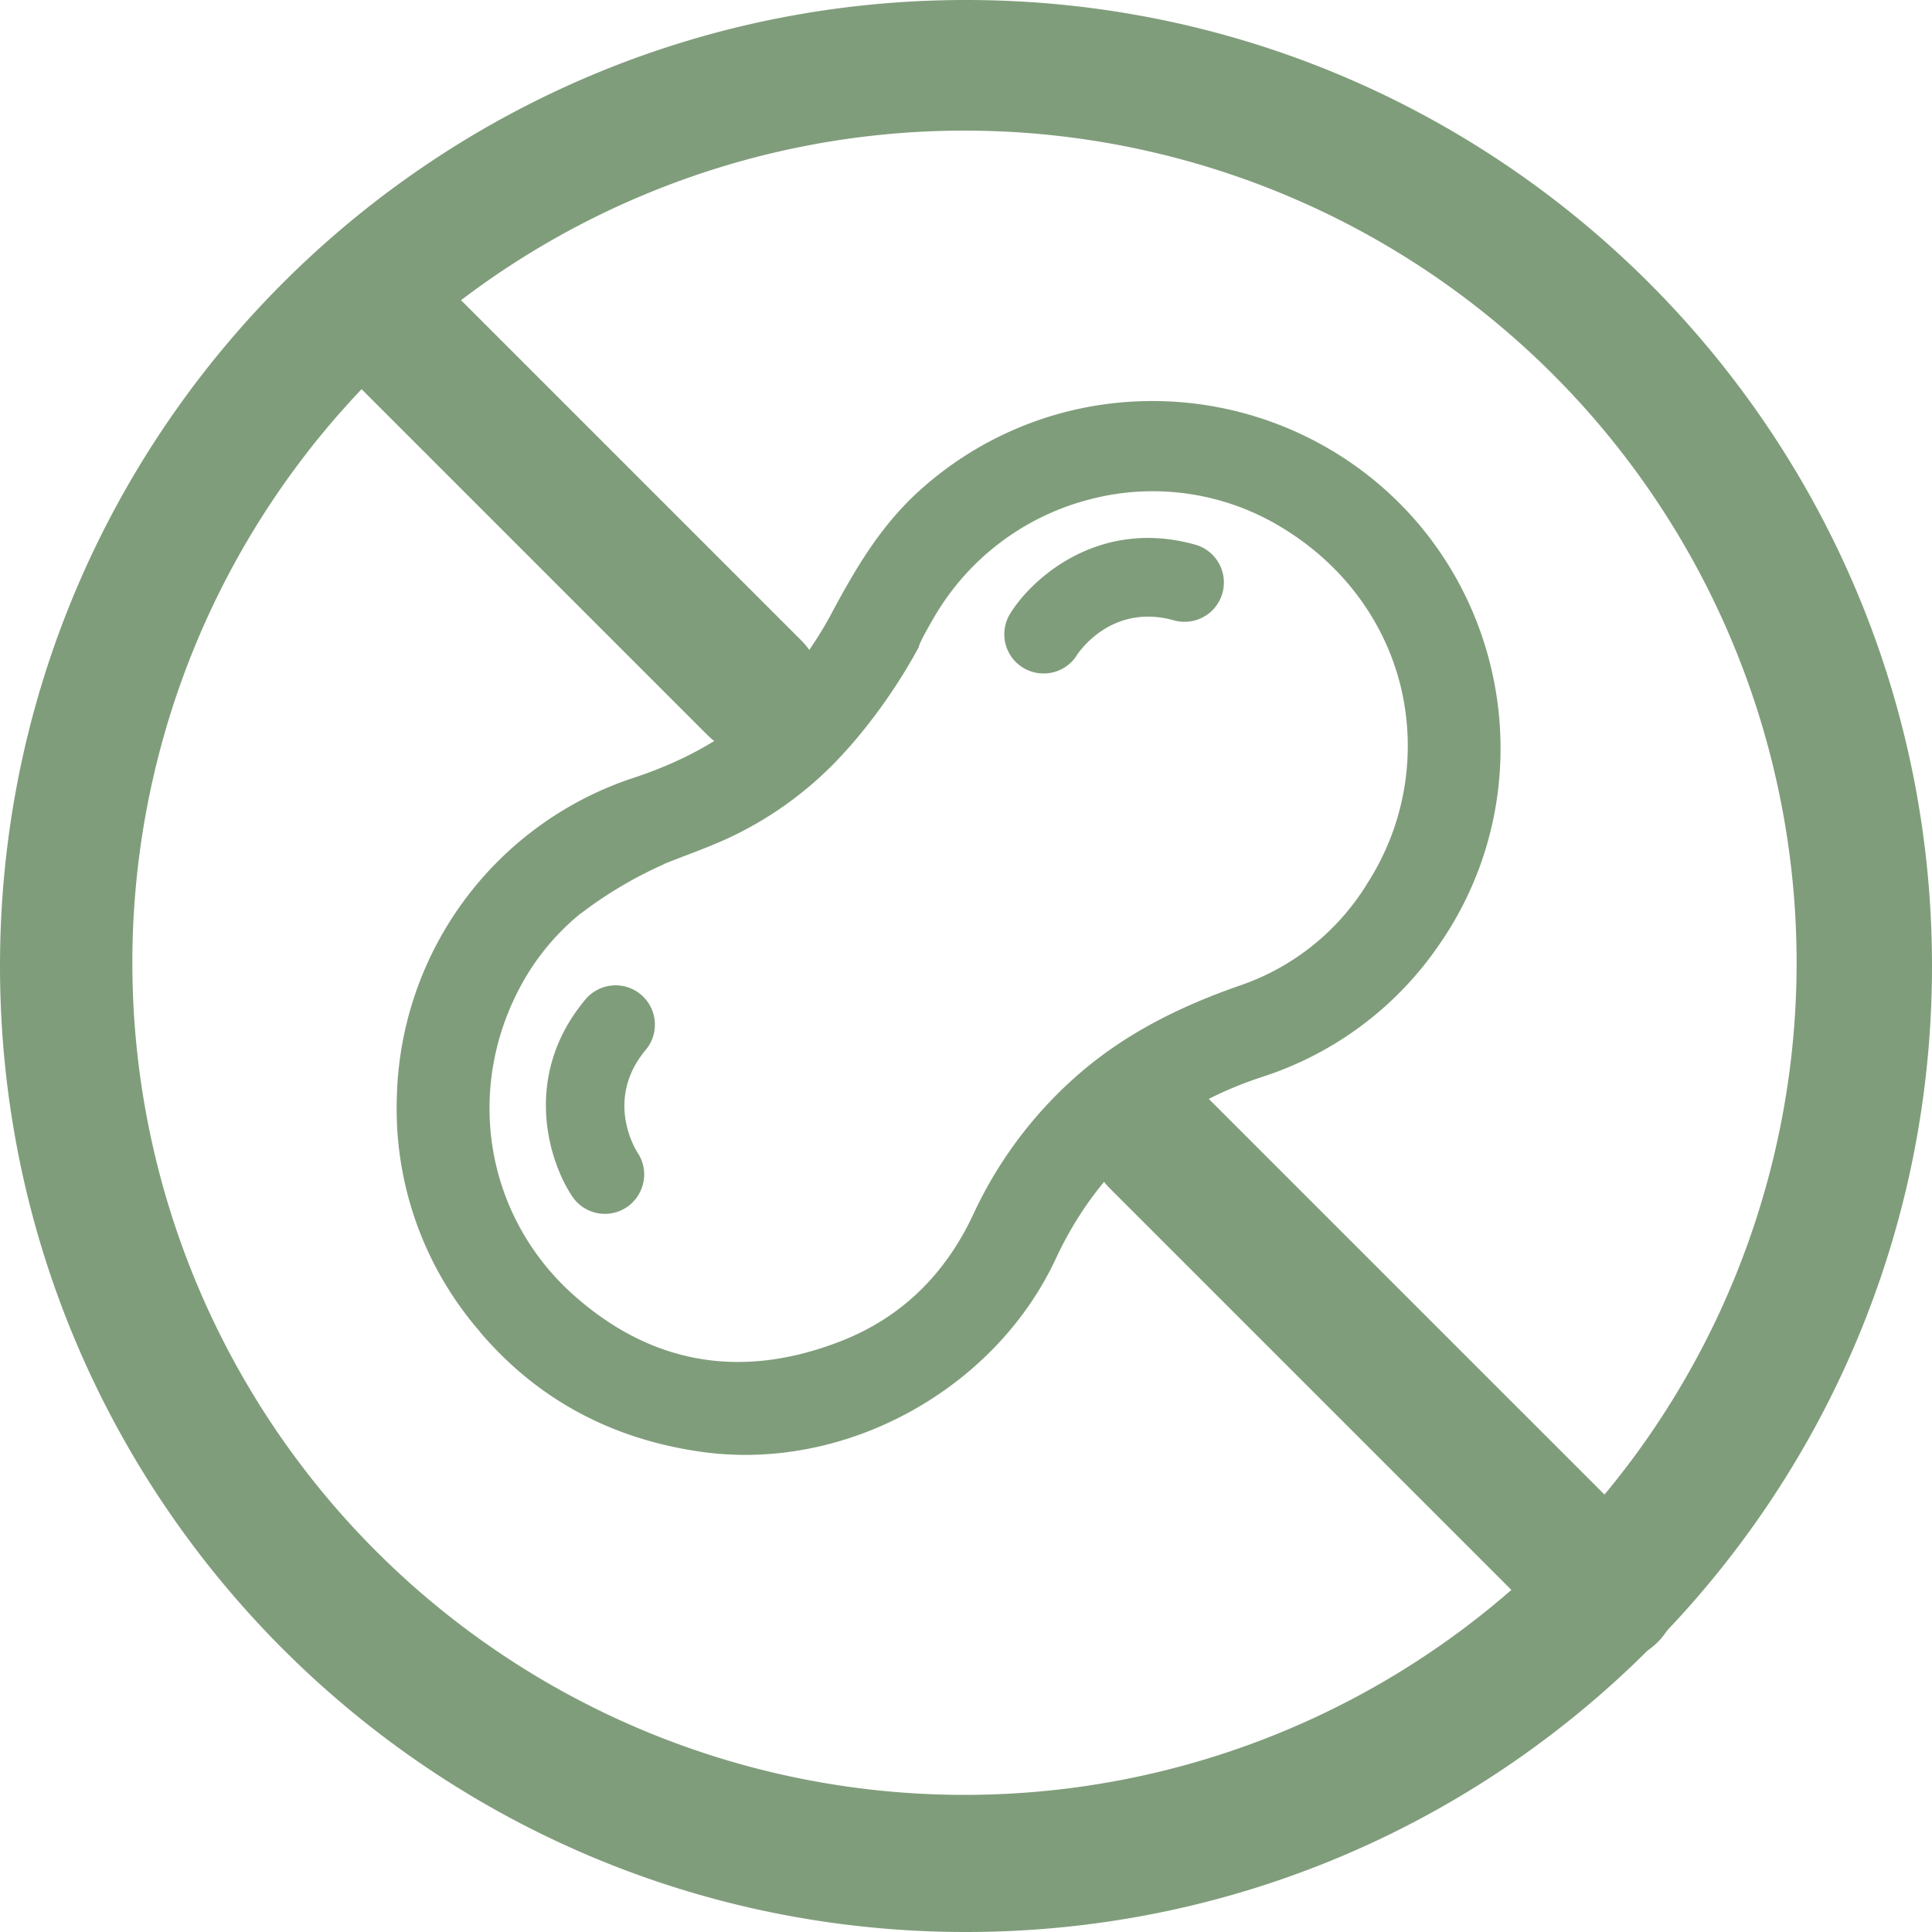 <svg xmlns="http://www.w3.org/2000/svg" width="493" height="493" viewBox="0 0 493 493">
  <defs>
    <style>
      .cls-1 {
        fill: #809d7b;
      }

      .cls-2 {
        fill: none;
        stroke: #809d7b;
        stroke-linecap: round;
        stroke-linejoin: round;
        stroke-width: 34px;
      }
    </style>
  </defs>
  <g id="Layer_2" data-name="Layer 2">
    <g id="Layer_1-2" data-name="Layer 1">
      <g>
        <path class="cls-1" d="M246.5,33.33a212.34,212.34,0,1,1-83,16.73,212,212,0,0,1,83-16.73M246.5,0C110.36,0,0,110.36,0,246.5S110.36,493,246.5,493,493,382.64,493,246.5,382.64,0,246.5,0Z"/>
        <line class="cls-2" x1="97.5" y1="80.5" x2="192.56" y2="175.56"/>
        <line class="cls-2" x1="295.14" y1="291.14" x2="411" y2="407"/>
        <g>
          <path class="cls-1" d="M349.22,121.4a89.29,89.29,0,0,0-58.61-19A88.35,88.35,0,0,0,233.76,126c-9.75,9.11-15.94,20-21.93,31.19a90.9,90.9,0,0,1-11.41,16.46c-9.84,11.43-22.68,19.62-39.25,25a88,88,0,0,0-59.9,81.17,86.7,86.7,0,0,0,21.15,59.94l0,.06C137,357,156.05,367.27,179.05,370.48c2.49.35,5,.58,7.58.69,34.32,1.53,68.35-19,82.77-49.95,10.63-22.82,28.36-38.44,52.68-46.42a87,87,0,0,0,45.65-34.46C393.7,202.23,385.57,150,349.22,121.4Zm0,103.52a61.32,61.32,0,0,1-32.71,26.52c-18.2,6.32-31.93,14.07-43.23,24.42a106.93,106.93,0,0,0-24.89,33.95c-7.24,15.56-18.59,26.46-33.74,32.39-25.32,9.92-48.23,6-68.09-11.56-22.94-20.31-28.27-53.32-13-80.29A61.13,61.13,0,0,1,147,234.07c-1.59,1.28-2.44,2.06-2.44,2.06s.85-.78,2.44-2.06c.36-.31.72-.63,1.09-.93v.06a104.65,104.65,0,0,1,21.3-12.65v-.06l2-.8c.94-.4,1.89-.78,2.87-1.15-1,.37-1.93.75-2.87,1.15l3.49-1.35c3.7-1.41,7.52-2.86,11.26-4.61a92.44,92.44,0,0,0,30-22.47c-1.94,2.1-3.07,3.09-3.07,3.09s1.13-1,3.07-3.09c.3-.34.61-.67.91-1v0a141.62,141.62,0,0,0,17.38-25.08c.18-1,1.29-3,2.95-6l.08-.13c.58-1,1.18-2.06,1.81-3.06.11-.23.22-.45.34-.68-.12.23-.23.45-.34.68A64.53,64.53,0,0,1,278,127.45a63.23,63.23,0,0,1,49.61,7.48c15.32,9.44,25.95,23.91,29.94,40.75A64.76,64.76,0,0,1,349.23,224.92Z"/>
          <path class="cls-1" d="M265.87,171.84a10,10,0,0,1-8.06-15.32c5.62-9.06,22.72-24.39,47.17-17.54a10,10,0,1,1-5.41,19.32c-16.21-4.54-24.63,8.67-24.72,8.8A10,10,0,0,1,265.87,171.84Z"/>
          <path class="cls-1" d="M163.31,304.19A10,10,0,0,1,146,305.25c-5.95-8.86-12.9-30.75,3.39-50.22a10,10,0,0,1,15.39,12.87c-10.8,12.91-2.22,26-2.13,26.16A10,10,0,0,1,163.31,304.19Z"/>
        </g>
      </g>
    </g>
  </g>
</svg>
